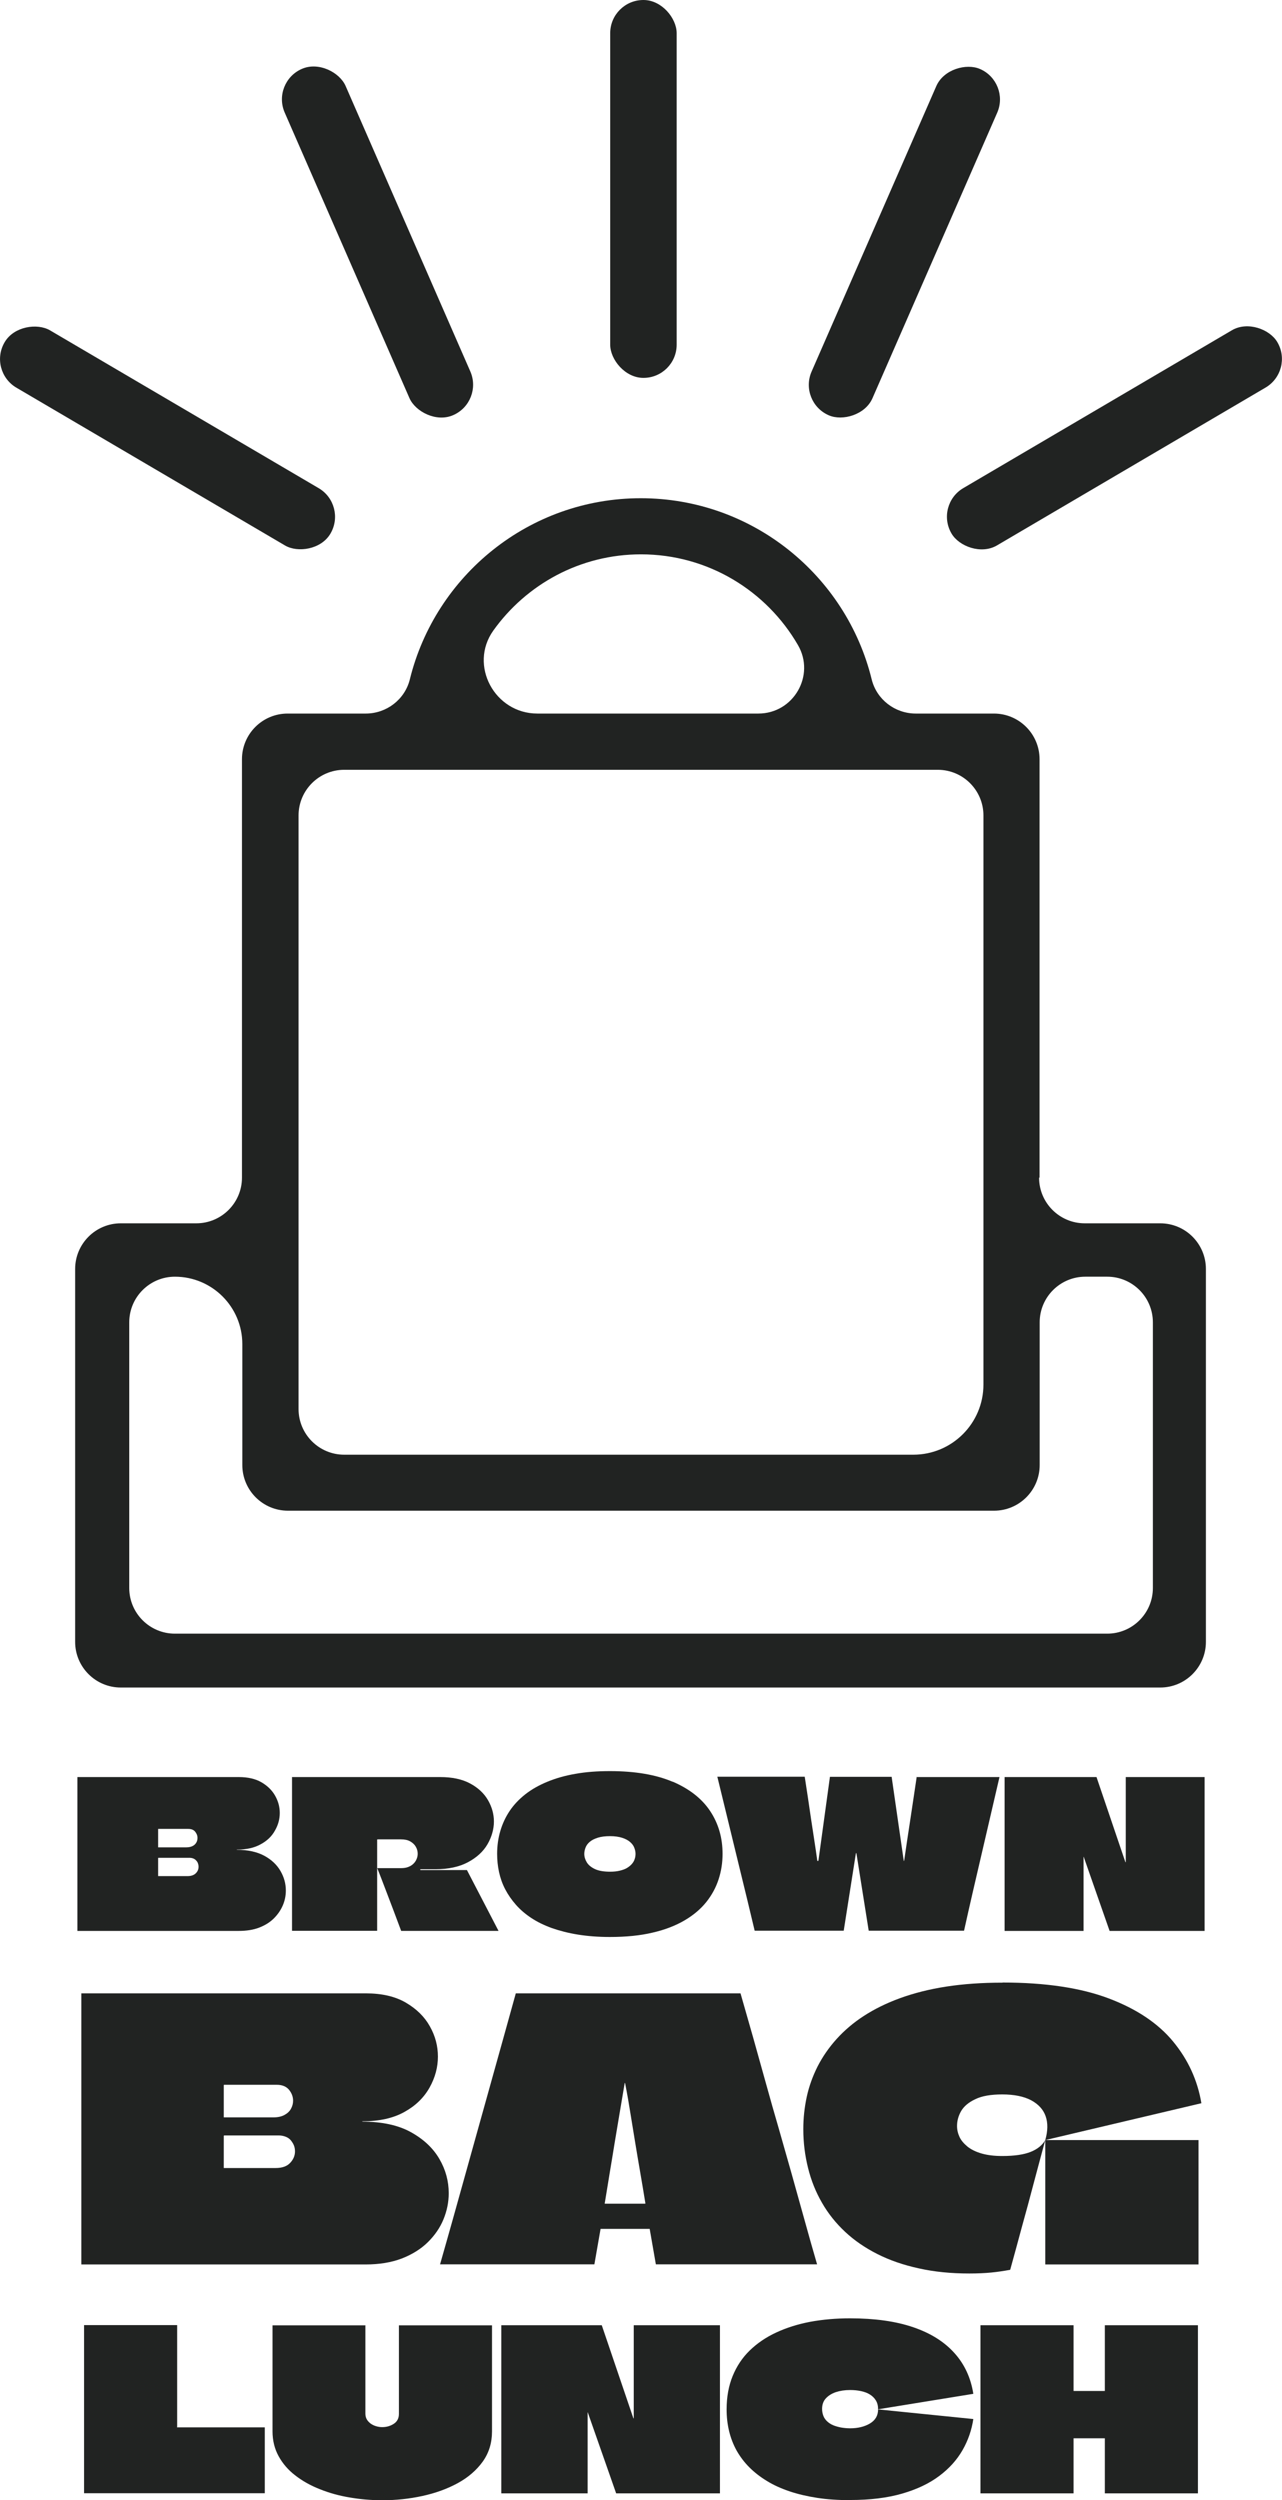 <?xml version="1.0" encoding="UTF-8"?><svg id="Calque_1" xmlns="http://www.w3.org/2000/svg" width="107.82" height="210.26" viewBox="0 0 107.82 210.26"><path d="M87.43,99.04v-35.19c0-2.12-1.72-3.84-3.84-3.84h-6.57c-1.75,0-3.29-1.18-3.71-2.88-2.14-8.73-10.03-15.23-19.42-15.23s-17.27,6.5-19.42,15.23c-.42,1.7-1.96,2.88-3.71,2.88h-6.57c-2.12,0-3.84,1.72-3.84,3.84v35.19c0,2.12-1.72,3.84-3.84,3.84h-6.35c-2.12,0-3.84,1.72-3.84,3.84v31.36c0,2.12,1.72,3.84,3.84,3.84h87.42c2.12,0,3.84-1.72,3.84-3.84v-31.36c0-2.12-1.72-3.84-3.84-3.84h-6.35c-2.12,0-3.84-1.72-3.84-3.84ZM53.91,46.62c5.64,0,10.56,3.07,13.2,7.63,1.48,2.55-.37,5.76-3.33,5.76h-18.59c-3.58,0-5.78-4.06-3.7-6.98,2.77-3.88,7.3-6.41,12.42-6.41ZM28.95,64.74h49.92c2.12,0,3.84,1.72,3.84,3.84v47.86c0,3.26-2.64,5.9-5.9,5.9H28.95c-2.12,0-3.84-1.72-3.84-3.84v-11.11h0v-4.51h0v-34.3c0-2.12,1.72-3.84,3.84-3.84ZM93.11,137.39H14.71c-2.12,0-3.84-1.72-3.84-3.84v-22.34c0-2.12,1.72-3.84,3.84-3.84h0c3.13,0,5.67,2.54,5.67,5.67v10.17c0,2.12,1.72,3.84,3.84,3.84h59.38c2.12,0,3.84-1.72,3.84-3.84v-12c0-2.12,1.72-3.84,3.84-3.84h1.84c2.12,0,3.84,1.72,3.84,3.84v22.34c0,2.12-1.72,3.84-3.84,3.84Z" style="fill:#212322;"/><rect x="51.32" y="0" width="5.59" height="31.78" rx="2.79" ry="2.79" style="fill:#212322;"/><rect x="28.96" y="4.47" width="5.59" height="31.78" rx="2.79" ry="2.79" transform="translate(-5.5 14.41) rotate(-23.6)" style="fill:#212322;"/><rect x="11.29" y="20.94" width="5.59" height="31.78" rx="2.79" ry="2.79" transform="translate(-24.8 30.32) rotate(-59.57)" style="fill:#212322;"/><rect x="60.17" y="17.57" width="31.78" height="5.59" rx="2.79" ry="2.79" transform="translate(26.95 81.91) rotate(-66.4)" style="fill:#212322;"/><rect x="77.84" y="34.03" width="31.78" height="5.59" rx="2.79" ry="2.79" transform="translate(-5.74 52.56) rotate(-30.44)" style="fill:#212322;"/><path d="M6.51,149.45h13.57c.77,0,1.41.15,1.91.44s.89.67,1.15,1.13c.26.46.39.94.39,1.45s-.13,1-.4,1.47c-.26.48-.66.87-1.2,1.16-.53.3-1.2.45-2.01.45-.01,0-.01,0,0,.02.93,0,1.7.17,2.31.5.61.33,1.06.76,1.36,1.28s.45,1.06.45,1.64c0,.43-.08.84-.25,1.24-.17.4-.42.77-.75,1.1-.33.33-.75.59-1.24.78-.49.19-1.07.28-1.72.28H6.51v-12.94ZM13.32,153.81s-.02,0-.02.02v1.53h2.38c.21,0,.38-.04.52-.11s.24-.17.31-.29c.07-.12.1-.25.1-.39,0-.2-.07-.37-.2-.53-.13-.16-.33-.23-.58-.23h-2.52ZM13.3,156.62v1.16h2.47c.31,0,.54-.08.7-.24.16-.16.23-.34.23-.55,0-.1-.02-.2-.05-.28-.03-.09-.08-.17-.15-.24-.06-.07-.14-.13-.24-.17-.1-.04-.21-.06-.34-.06h-2.6l-.02.02v.38Z" style="fill:#212322;"/><path d="M24.55,149.45h12.47c1.01,0,1.85.18,2.52.54.67.36,1.17.83,1.5,1.4.33.57.5,1.17.5,1.8s-.18,1.29-.54,1.91c-.36.62-.91,1.12-1.64,1.51-.73.39-1.64.59-2.73.59h-1.28v.07h3.92l2.66,5.12h-8.19c-.22-.59-.44-1.17-.66-1.76-.22-.59-.45-1.17-.67-1.76-.22-.59-.45-1.17-.68-1.76h2c.23,0,.43-.03.61-.1.18-.07.32-.16.44-.28s.2-.24.26-.39c.06-.14.09-.29.09-.44,0-.21-.05-.4-.16-.59-.1-.18-.26-.33-.47-.45-.21-.12-.47-.17-.78-.17h-1.97s-.02.02-.03.02c0,0,0,0,0,.02v2.3c0,.09,0,.12,0,.09v5.26h-7.16v-12.94Z" style="fill:#212322;"/><path d="M56.56,149.83c1.4.6,2.46,1.42,3.16,2.47.7,1.05,1.05,2.25,1.05,3.61,0,.74-.11,1.45-.33,2.13-.22.68-.56,1.32-1.03,1.91s-1.08,1.11-1.83,1.55c-.75.44-1.64.79-2.68,1.03-1.04.25-2.25.37-3.61.37-.98,0-1.87-.07-2.68-.2-.81-.13-1.54-.32-2.2-.55-.66-.24-1.23-.52-1.73-.85-.5-.33-.93-.7-1.29-1.11-.36-.41-.66-.84-.9-1.3-.24-.46-.41-.94-.52-1.45s-.16-1.02-.16-1.53c0-.68.09-1.32.27-1.93.18-.61.44-1.17.79-1.69.35-.52.79-.98,1.31-1.39.52-.41,1.14-.76,1.84-1.05.7-.29,1.49-.52,2.37-.67.88-.16,1.85-.23,2.91-.23,2.12,0,3.87.3,5.28.9ZM50.28,154.55c-.28.09-.51.2-.67.34-.17.14-.29.3-.36.48s-.11.36-.11.54c0,.24.07.48.21.71s.37.42.69.57c.32.15.75.22,1.28.22.31,0,.58-.03.82-.09.24-.06.44-.13.6-.23s.3-.21.41-.34c.11-.13.19-.27.23-.41.05-.14.07-.29.07-.44,0-.17-.04-.34-.11-.52s-.19-.33-.35-.47c-.16-.14-.38-.26-.66-.35-.28-.09-.62-.14-1.02-.14s-.74.04-1.03.13Z" style="fill:#212322;"/><path d="M77.07,149.45h6.99c-.25,1.08-.5,2.16-.75,3.23-.25,1.08-.5,2.15-.75,3.23-.25,1.08-.5,2.16-.75,3.23-.25,1.08-.49,2.15-.73,3.23h-8.02l-1.03-6.49s0-.02-.02-.03c-.01,0-.02,0-.03,0,0,0,0,.01,0,.03l-1.02,6.49h-7.49c-.21-.86-.41-1.72-.62-2.59s-.42-1.72-.63-2.59c-.21-.86-.42-1.72-.63-2.59s-.42-1.72-.63-2.59c-.21-.86-.42-1.72-.63-2.59h7.35c.09.59.18,1.18.27,1.77.09.59.17,1.18.26,1.77.09.59.18,1.18.27,1.77.09.59.18,1.18.26,1.77h.09l.97-7.07h5.19l1.02,7.07h.03c.17-1.18.35-2.36.53-3.54.18-1.17.35-2.35.53-3.54Z" style="fill:#212322;"/><path d="M94.67,149.45h6.64v12.94h-7.99l-2.17-6.21s0-.02,0-.02h-.02s0,0,0,.02v6.21h-6.64v-12.94h7.73l2.43,7.16h.03s0,0,0-.02v-7.14Z" style="fill:#212322;"/><path d="M6.84,167.64h23.92c1.36,0,2.48.26,3.37.78.89.52,1.57,1.18,2.02,1.99.46.81.68,1.66.68,2.55s-.23,1.76-.7,2.6c-.47.84-1.17,1.53-2.11,2.05-.94.53-2.12.79-3.54.79-.02,0-.02.01,0,.03,1.64,0,3,.29,4.07.88,1.07.59,1.87,1.34,2.4,2.25.53.91.79,1.87.79,2.89,0,.75-.15,1.48-.44,2.19-.29.71-.73,1.35-1.32,1.93-.59.58-1.32,1.03-2.19,1.37-.87.33-1.88.5-3.04.5H6.84v-22.8ZM18.85,175.33s-.03.01-.03.03v2.71h4.19c.36,0,.67-.07.91-.2.24-.13.43-.3.55-.52s.18-.44.18-.68c0-.34-.12-.65-.35-.93-.23-.27-.57-.41-1.02-.41h-4.44ZM18.82,180.29v2.04h4.35c.55,0,.96-.14,1.23-.43.27-.28.41-.61.41-.97,0-.18-.03-.35-.09-.5-.06-.15-.15-.29-.26-.43-.11-.13-.25-.23-.43-.3s-.37-.11-.59-.11h-4.59l-.03.03v.67Z" style="fill:#212322;"/><path d="M62.28,167.64c.36,1.26.72,2.52,1.08,3.78.35,1.27.71,2.53,1.06,3.8.35,1.27.71,2.53,1.08,3.8.36,1.27.72,2.53,1.08,3.8.35,1.27.71,2.53,1.06,3.8.35,1.27.71,2.54,1.08,3.81h-13.56l-.52-2.98h-4.13l-.52,2.98h-12.98c.37-1.28.72-2.55,1.08-3.81.35-1.27.71-2.53,1.06-3.8.35-1.27.71-2.53,1.06-3.8.35-1.27.71-2.53,1.06-3.8.35-1.27.71-2.53,1.06-3.8.35-1.27.7-2.53,1.05-3.78h18.88ZM50.88,185.33h3.37s.03-.01.03-.03c-.16-.99-.31-1.87-.44-2.63-.13-.76-.27-1.57-.41-2.43-.14-.86-.27-1.68-.4-2.45-.12-.77-.27-1.64-.46-2.61h-.03c-.16.97-.31,1.84-.44,2.61-.13.77-.27,1.59-.41,2.45-.14.86-.27,1.67-.4,2.43s-.26,1.64-.43,2.63v.03Z" style="fill:#212322;"/><path d="M84.32,166.73c3.61,0,6.59.45,8.94,1.34,2.35.89,4.15,2.1,5.41,3.63,1.26,1.53,2.05,3.26,2.37,5.18l-13.13,3.1c.22-.77.23-1.44.03-2.01-.2-.57-.61-1.01-1.22-1.34-.61-.32-1.42-.49-2.43-.49-.95,0-1.71.13-2.26.4-.56.26-.95.59-1.19.99-.23.4-.35.82-.35,1.26,0,.32.07.63.21.93s.37.56.67.81c.3.24.7.44,1.19.58.49.14,1.06.21,1.73.21,1.03,0,1.83-.12,2.4-.35.57-.23.97-.56,1.22-.99-.32,1.2-.65,2.4-.97,3.62-.32,1.22-.65,2.44-.99,3.66-.33,1.23-.66,2.44-.99,3.63-.55.1-1.08.18-1.6.23-.52.05-1.13.08-1.84.08-1.54,0-2.95-.14-4.24-.43-1.29-.28-2.45-.68-3.48-1.2-1.03-.52-1.94-1.14-2.72-1.87-.78-.73-1.43-1.54-1.95-2.45-.52-.9-.91-1.87-1.17-2.92-.26-1.04-.4-2.13-.4-3.27,0-.93.1-1.84.29-2.72.19-.88.5-1.73.91-2.55.42-.82.95-1.59,1.6-2.31.65-.72,1.41-1.37,2.29-1.94s1.9-1.08,3.06-1.5,2.45-.75,3.88-.97c1.43-.22,3-.33,4.73-.33ZM87.91,190.44v-10.46h12.89v10.46h-12.89Z" style="fill:#212322;"/><path d="M14.89,204.11s0,.02,0,.03c0,0,.02,0,.03,0h7.35v5.54H7.07v-14.14h7.83v8.56Z" style="fill:#212322;"/><path d="M30.73,195.55v7.43c0,.19.04.35.12.49s.19.25.32.35c.13.09.28.17.45.22s.34.08.52.08c.36,0,.69-.09.98-.28s.43-.47.43-.83v-7.45h7.83v8.92c0,.97-.26,1.81-.78,2.54-.52.72-1.22,1.33-2.1,1.81s-1.87.84-2.97,1.08c-1.1.24-2.23.36-3.38.36-.92,0-1.83-.08-2.72-.23-.9-.15-1.74-.38-2.53-.7-.79-.31-1.48-.7-2.07-1.16-.6-.46-1.06-1-1.4-1.62s-.51-1.32-.51-2.08v-8.92h7.83Z" style="fill:#212322;"/><path d="M53.29,195.55h7.26v14.14h-8.73l-2.38-6.79s0-.02,0-.02h-.02s0,0,0,.02v6.79h-7.26v-14.14h8.45l2.66,7.83h.03s0,0,0-.02v-7.81Z" style="fill:#212322;"/><path d="M71.48,210.26c-.99,0-1.91-.06-2.75-.19s-1.62-.31-2.33-.55c-.71-.24-1.35-.53-1.9-.87-.56-.34-1.05-.72-1.48-1.15-.43-.43-.78-.9-1.07-1.41-.28-.51-.49-1.05-.63-1.63-.14-.58-.21-1.19-.21-1.83,0-1.04.17-1.98.51-2.81s.82-1.55,1.44-2.15,1.36-1.11,2.23-1.51c.86-.4,1.81-.7,2.86-.9,1.04-.19,2.16-.29,3.34-.29,2.09,0,3.86.25,5.32.75,1.46.5,2.61,1.22,3.46,2.17.85.94,1.38,2.09,1.59,3.43l-8.01,1.3c0-.29-.06-.54-.19-.75s-.3-.37-.51-.5-.46-.22-.74-.28c-.28-.06-.59-.09-.91-.09-.45,0-.85.06-1.21.18-.35.12-.63.3-.84.53s-.31.53-.31.88c0,.21.04.41.11.59s.18.33.32.46c.14.13.31.24.5.32s.41.14.65.19c.24.04.5.07.77.07.67,0,1.23-.14,1.68-.41.45-.27.68-.66.68-1.18l8.01.81c-.14.93-.44,1.8-.91,2.62-.47.82-1.12,1.54-1.96,2.17-.84.63-1.87,1.12-3.11,1.48-1.24.36-2.7.54-4.38.54Z" style="fill:#212322;"/><path d="M92.92,195.55h7.83v14.14h-7.83v-4.6s0-.02,0-.03c0,0-.02,0-.03,0h-2.58s-.02,0-.02,0v4.63h-7.83v-14.14h7.83v5.53s0,0,.02,0h2.58s.02,0,.03,0c0,0,0-.02,0-.03v-5.51Z" style="fill:#212322;"/></svg>